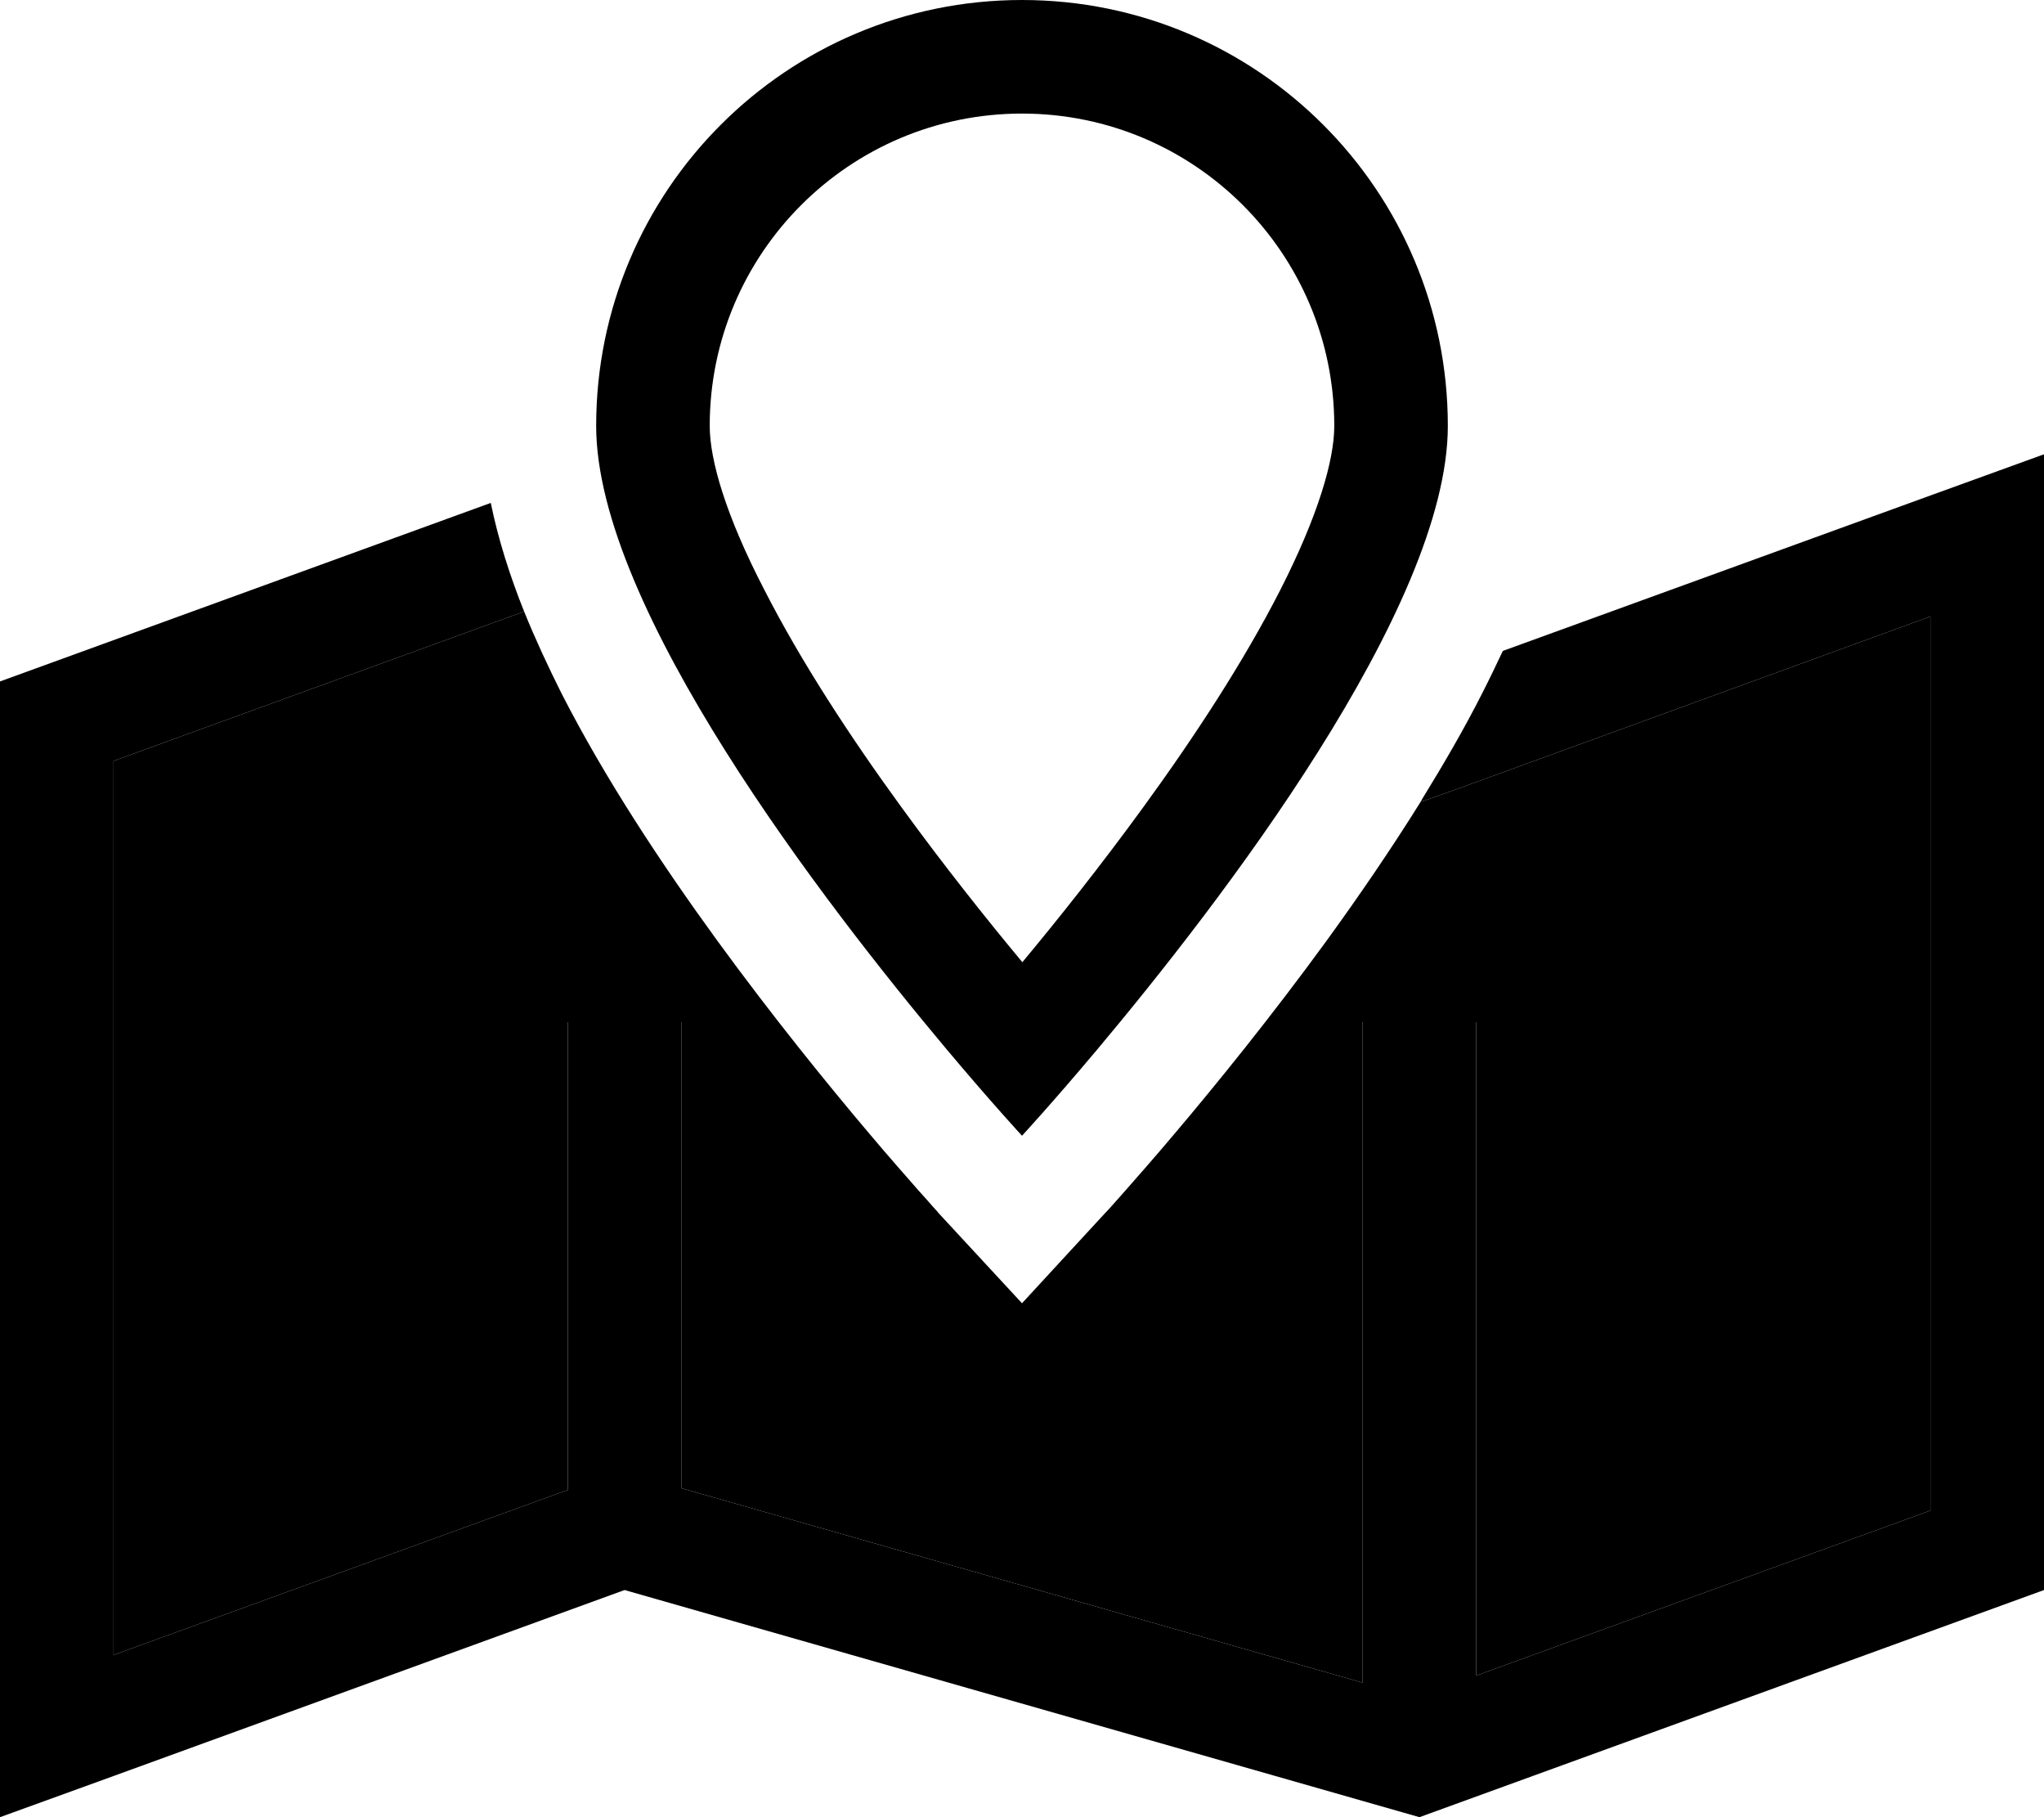 <svg xmlns="http://www.w3.org/2000/svg" viewBox="0 0 576 512"><path class="pr-icon-duotone-secondary" d="M32 214.4l115.7-42.1c3.2 7.9 6.8 15.6 10.5 23c12.3 24.1 28.4 48.4 43.9 69.7c15.6 21.4 31.1 40.5 42.7 54.2c5.8 6.9 10.7 12.4 14.1 16.3c1.7 1.9 3.1 3.4 4 4.5l1.1 1.2c.1 .1 .2 .2 .4 .5L288 367.2c7.8-8.5 15.7-17 23.6-25.6l.3-.3 1.1-1.2c.9-1 2.3-2.6 4-4.5c3.4-3.9 8.3-9.4 14.1-16.3c11.6-13.7 27.1-32.8 42.7-54.2c9-12.4 18.2-25.8 26.8-39.6l.5 .2 9.8-3.5L544 173.7l0 251.9L416 472.1 416 288l-32 0 0 186.1L192 419.3 192 288l-32 0 0 131.8L32 466.3l0-251.9z"/><path class="pr-icon-duotone-primary" d="M376 120c0 9.7-4.6 25.4-15.2 46.2c-10.2 20-24.1 41.3-38.6 61.2c-12 16.5-24.1 31.7-34.1 43.7c-10-12-22.1-27.2-34.1-43.7c-14.5-19.9-28.4-41.2-38.6-61.2C204.6 145.4 200 129.7 200 120c0-48.6 39.4-88 88-88s88 39.4 88 88zm32 0C408 53.7 354.3 0 288 0S168 53.7 168 120c0 51.3 64.4 134.7 98.8 175.7C279.4 310.7 288 320 288 320s8.6-9.3 21.2-24.3C343.6 254.7 408 171.3 408 120zm-7.4 105.5l.5 .2 9.8-3.5L544 173.7l0 251.9L416 472.1 416 288l-32 0 0 186.1L192 419.3 192 288l-32 0 0 131.8L32 466.3l0-251.9 115.7-42.1c-4-10-7.3-20.3-9.4-30.6L0 192 0 477.9 0 512l32-11.6L176 448l224 64 176-64 0-286 0-34-32 11.6L423.5 183.4c-1.9 4-3.8 8-5.8 11.9c-5.1 10.1-11 20.2-17.1 30.1z"/></svg>